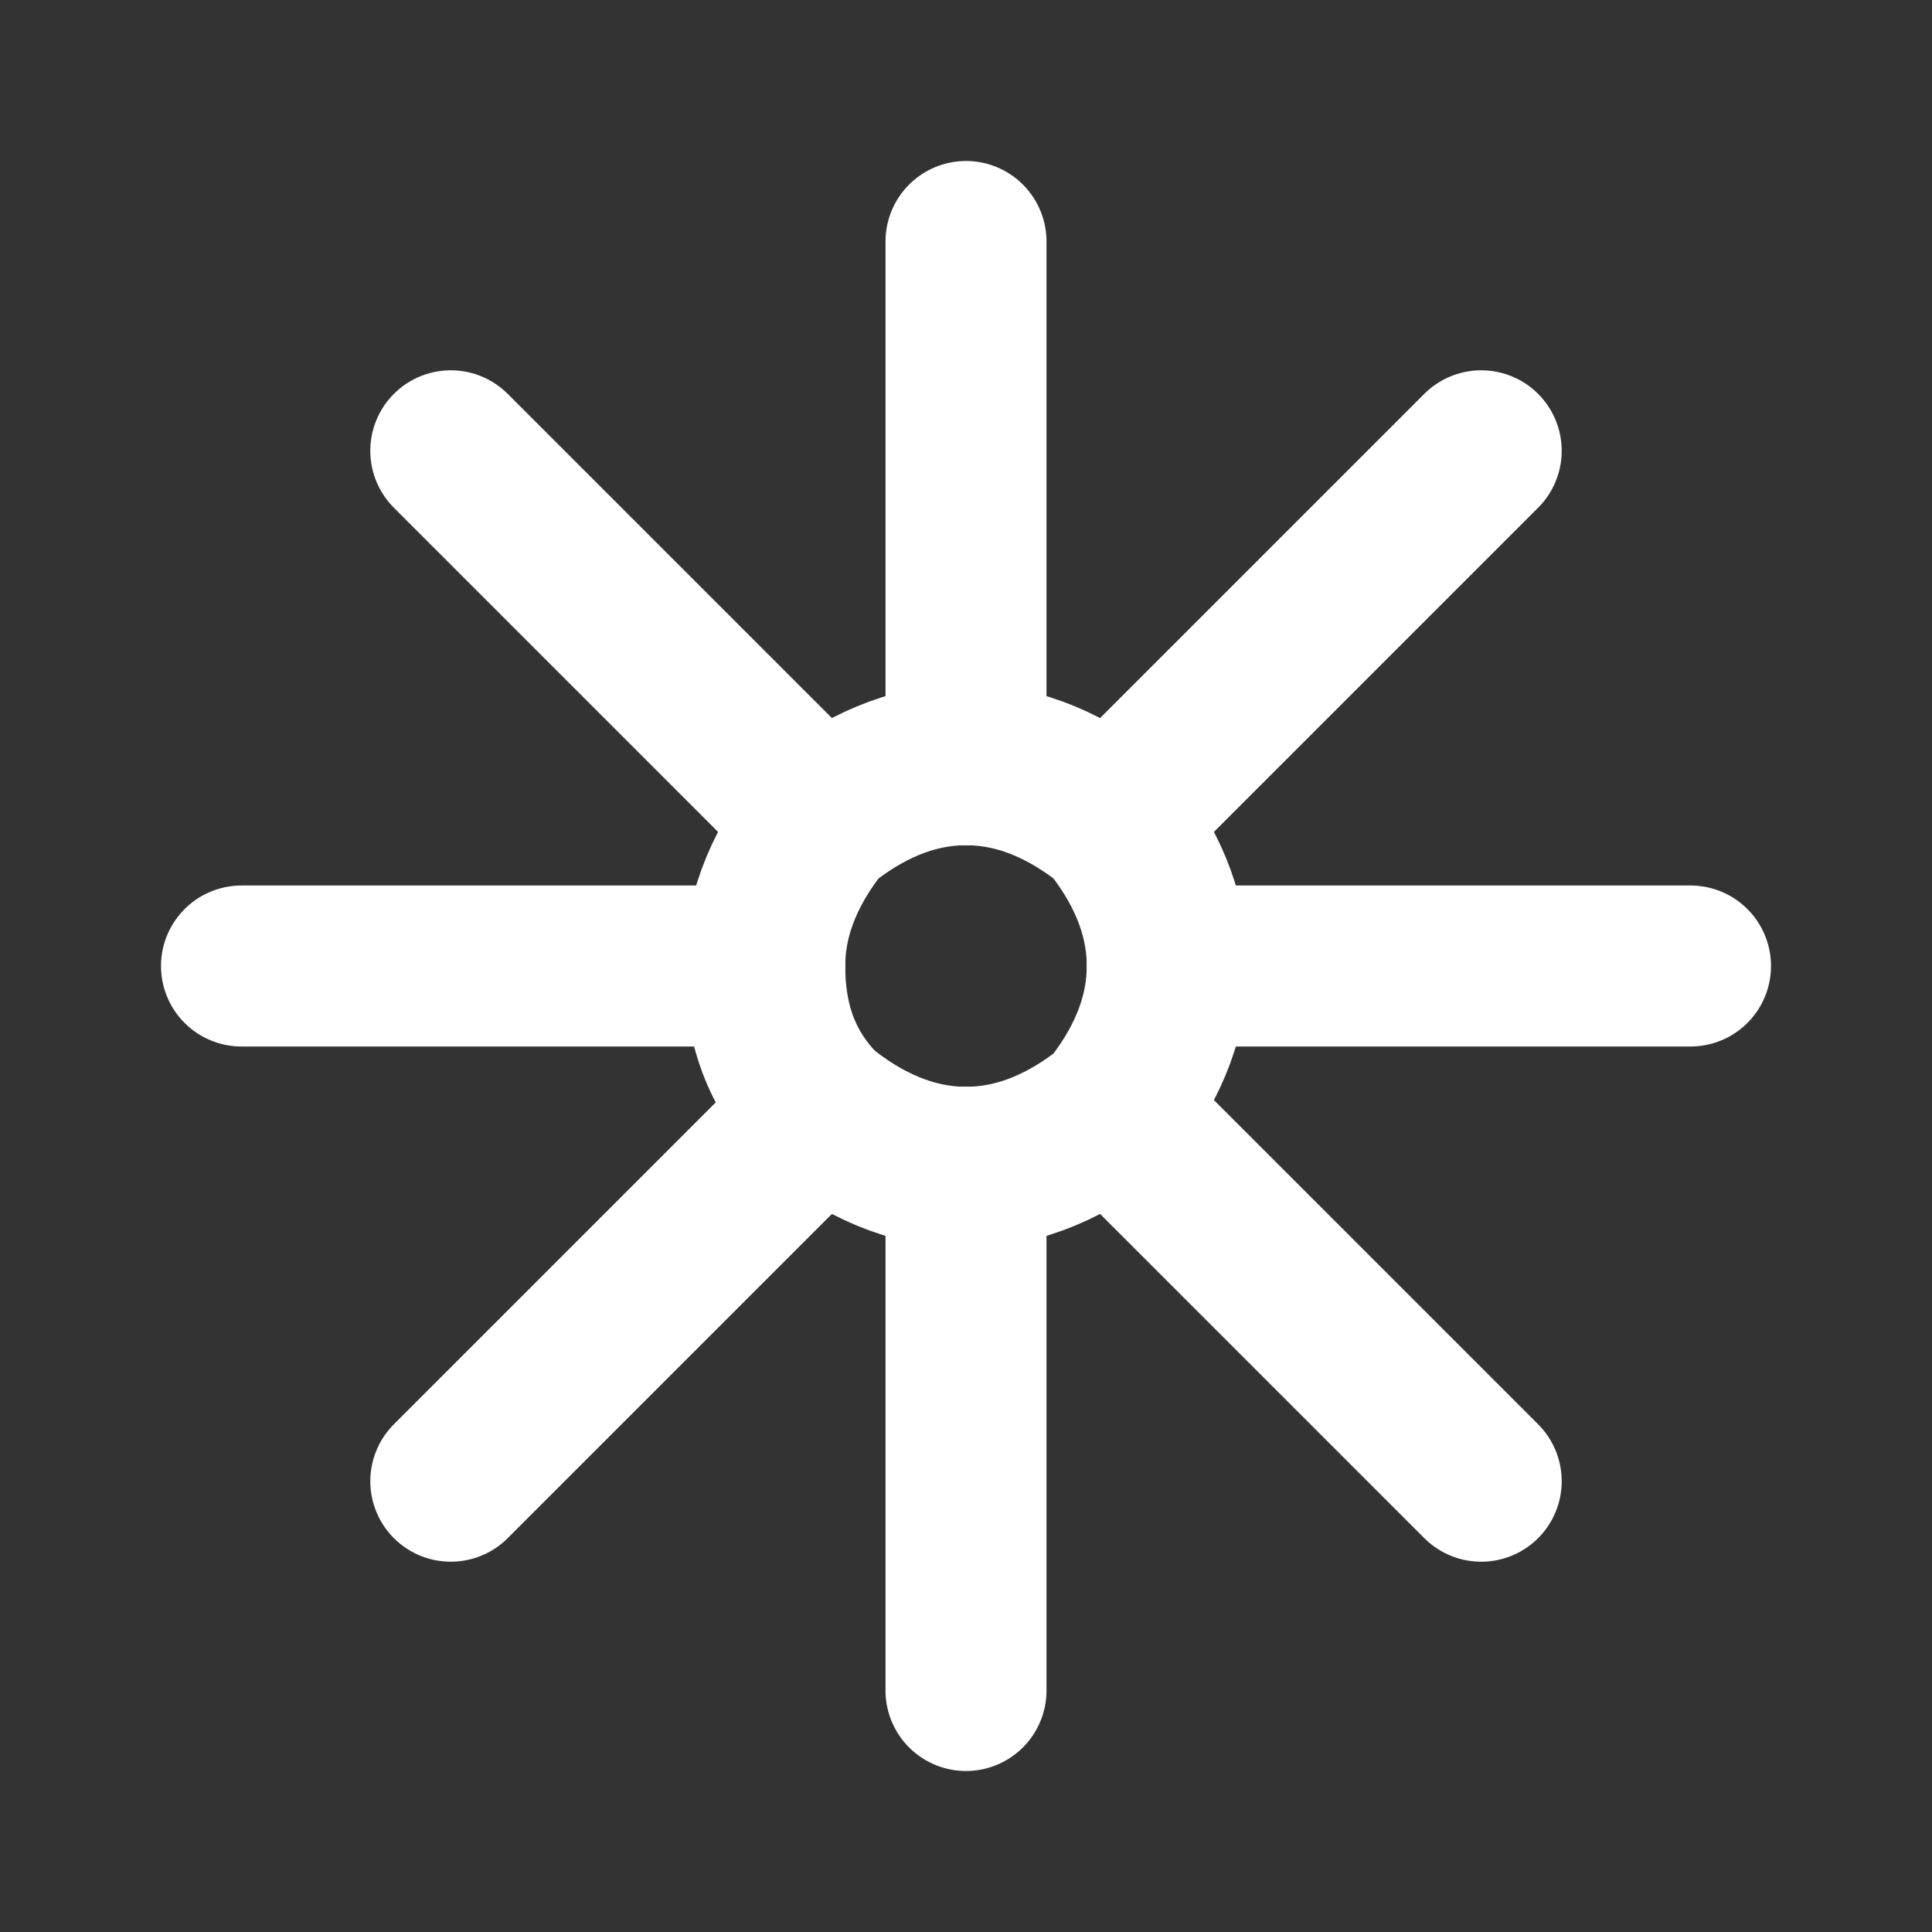 <svg fill="none" height="24" viewBox="0 0 24 24" width="24" xmlns="http://www.w3.org/2000/svg"><rect x="0" y="0" width="24" height="24" fill="#333333" stroke="none"/><g stroke="#fff" stroke-linecap="round" stroke-linejoin="round" stroke-miterlimit="10" stroke-width="2"><path d="m12 21v-6.5"/><path d="m12 9.5v-6.5"/><path d="m21 12h-6.5"/><path d="m9.5 12h-6.5"/><path d="m10.2 13.8-4.6 4.6"/><path d="m18.4 5.6-4.6 4.6"/><path d="m14.5 12c0 .7-.3 1.3-.7 1.8-.5.4-1.1.7-1.8.7s-1.3-.3-1.8-.7c-.5-.5-.7-1.1-.7-1.8s.3-1.3.7-1.8c.5-.4 1.1-.7 1.8-.7s1.3.3 1.8.7c.4.5.7 1.1.7 1.8z"/><path d="m18.4 18.4-4.6-4.6"/><path d="m10.2 10.2-4.6-4.6"/></g></svg>